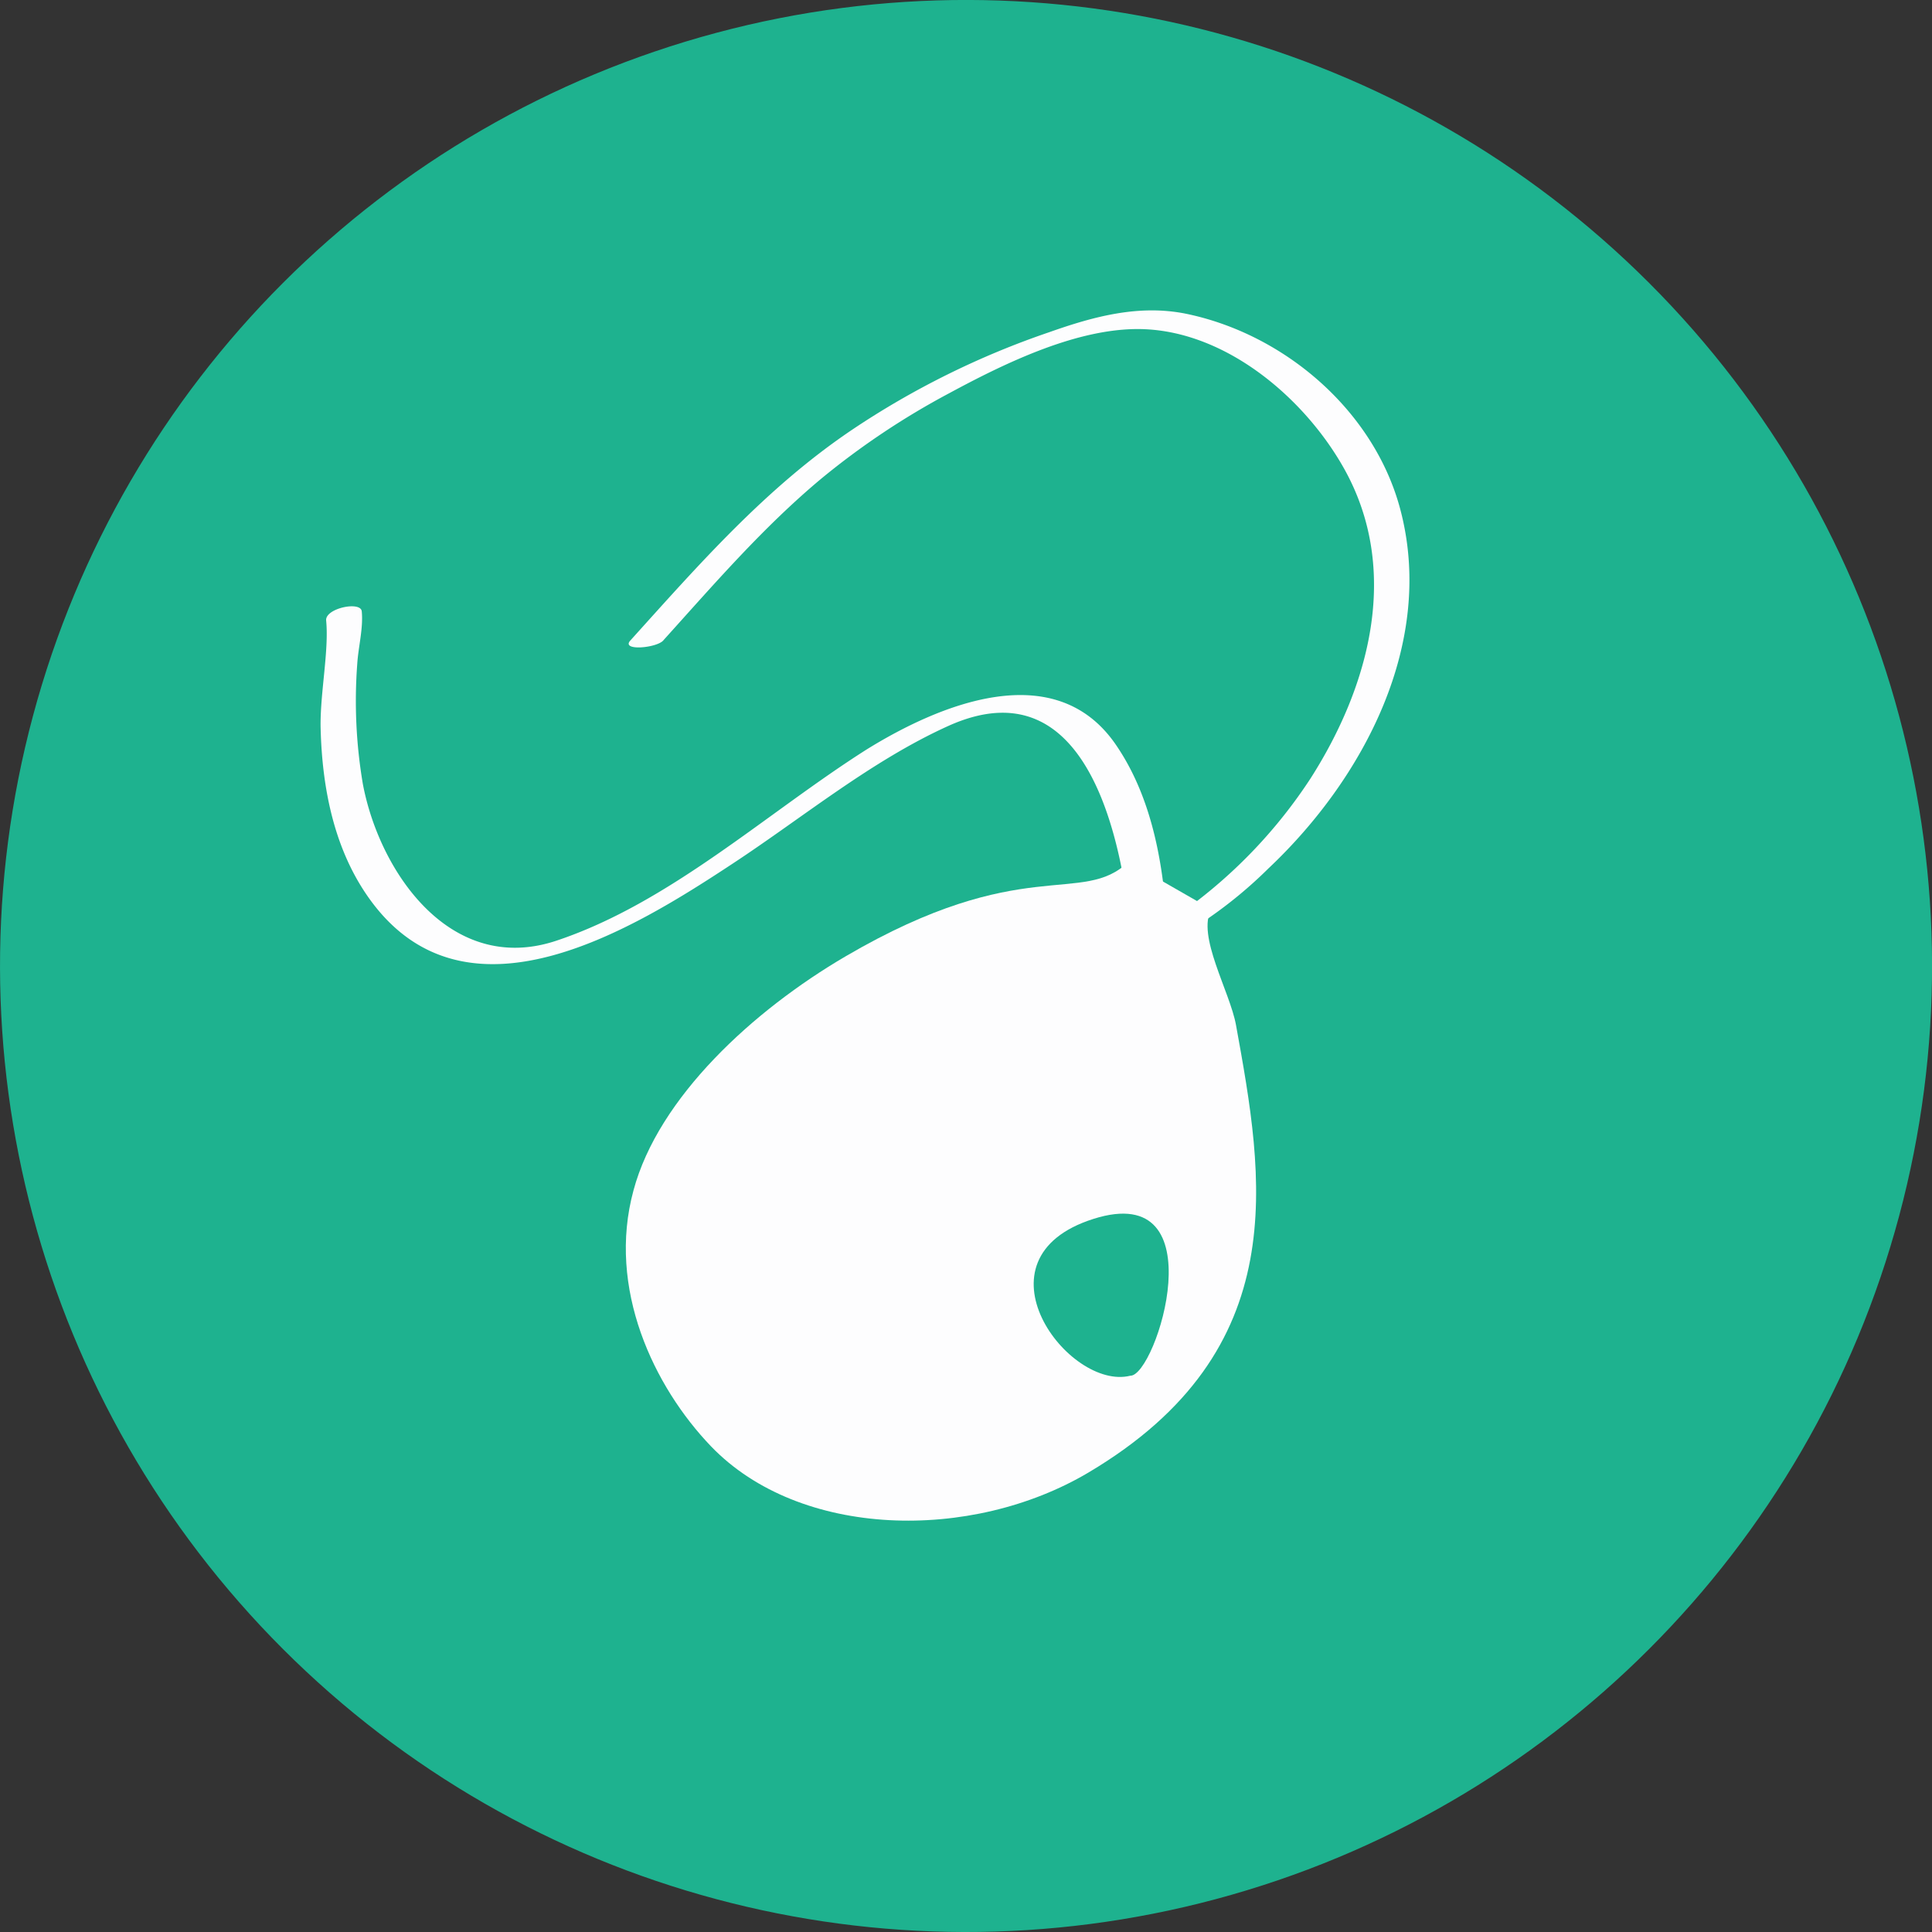 <svg xmlns="http://www.w3.org/2000/svg" viewBox="0 0 209.46 209.46"><rect x="0" y="0" width="209.46" height="209.46" fill="#333333" stroke="none"/><defs><style>.cls-1{fill:#1eb28f;}.cls-2{fill:#fdfdfe;}</style></defs><title>Protist</title><g id="Layer_1" data-name="Layer 1"><circle class="cls-1" cx="108" cy="107.73" r="104.73" transform="translate(-47.81 104.92) rotate(-45)"/></g><g id="Layer_2" data-name="Layer 2"><path class="cls-2" d="M75.19,72.42c5.5-6.09,10.78-12.23,17.1-17.51a83.46,83.46,0,0,1,13.93-9.3c5.8-3.13,13.26-6.77,19.94-6.93,9.55-.24,18.49,7.31,22.88,15.21,6.1,11,2.69,23.53-3.69,33.51a54.1,54.1,0,0,1-13.41,14.12,34.12,34.12,0,0,1-9.84,5c-2.1.67-4.6.4-6.59,1.33-5.34,2.51,1.08,7.4,3.74,9.28,1.87,1.32,9.74,5.62,11,1,.5-1.81,0-4.07-.06-5.92-.1-3.4-.21-6.79-.48-10.17-.49-6.38-1.81-13-5.49-18.34-6.64-9.62-19.24-4.25-27,.56C86.39,91.13,75.87,100.91,63.55,105c-11.43,3.78-19.14-7.45-20.94-17A53.72,53.72,0,0,1,42,75c.11-1.83.67-3.89.49-5.72-.11-1.15-4-.33-3.86,1,.32,3.26-.68,8-.6,11.64.16,6.53,1.46,13.22,5.34,18.59C53.84,115,72,103.69,82.78,96.58c7.59-5,15-11.12,23.29-14.87,16.47-7.44,19.61,15.94,20.11,26.56.15,3.33.46,6.8.33,10.13,0-.81,1.91.06-.16-.73a18.33,18.33,0,0,1-1.83-.91c-2.64-1.42-5.83-3.75-7.16-6.52-.79-1.63,1.5-1,2.71-1.32a39.11,39.11,0,0,0,6.76-2.16,47.77,47.77,0,0,0,13.94-9.59c10.38-9.78,18.16-24.54,14.3-39-2.86-10.7-12.61-19-23.29-21.17-5.07-1-9.93.31-14.71,2A91,91,0,0,0,95.61,49.62c-9.32,6.29-16.53,14.54-24,22.82-1.05,1.16,2.81.83,3.57,0Z" transform="translate(-3.27 -3)"/><path class="cls-2" d="M125.62,96.43c-5.05,4.88-11.44-1-30.67,10.25-10,5.85-20.29,15.28-23,25.38-2.89,10.62,2.2,21.28,8.41,27.75,9.62,10,28.2,10.38,40.91,2.84,22.44-13.31,19-32,16-48.53-.66-3.63-4.29-9.71-2.67-12.54" transform="translate(-3.27 -3)"/><path class="cls-1" d="M125.81,152.15c2.81.09,9.53-21.3-4-17s-2.68,18.67,4,17" transform="translate(-3.27 -3)"/></g></svg>